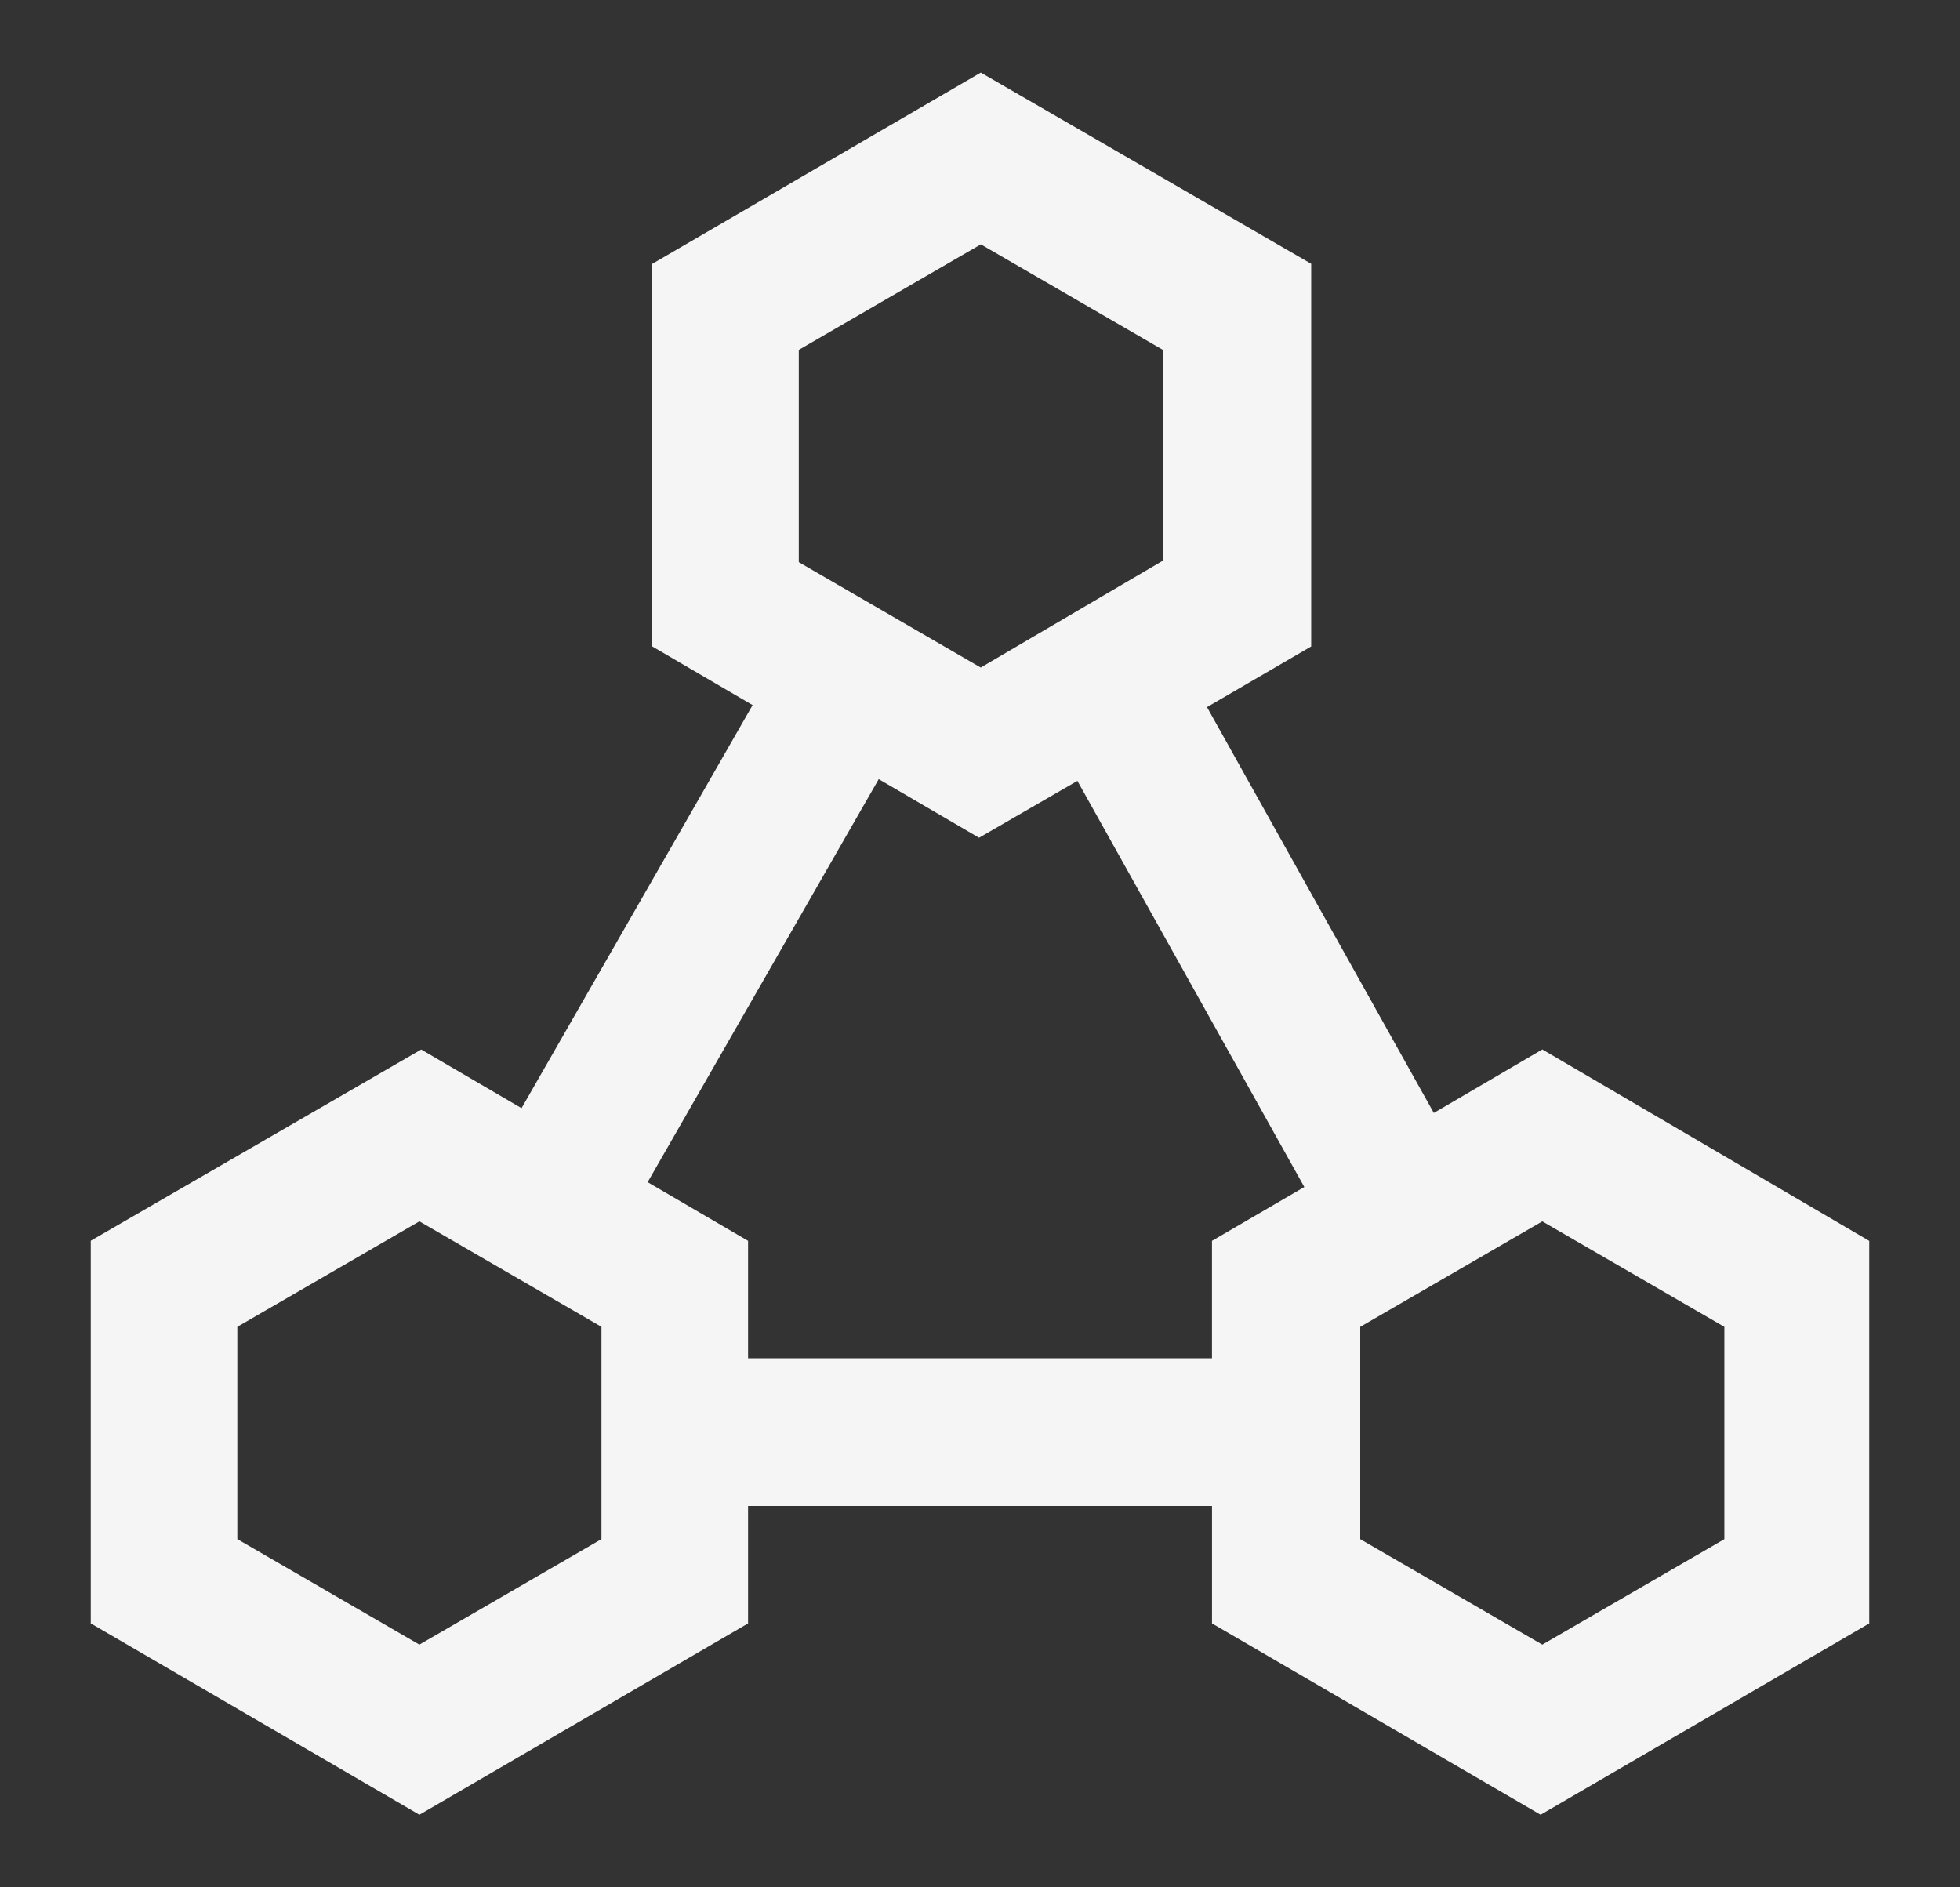 <?xml version="1.0" encoding="utf-8"?>
<!-- Generator: Adobe Illustrator 16.0.0, SVG Export Plug-In . SVG Version: 6.00 Build 0)  -->
<!DOCTYPE svg PUBLIC "-//W3C//DTD SVG 1.1//EN" "http://www.w3.org/Graphics/SVG/1.1/DTD/svg11.dtd">
<svg version="1.1" id="图层_3" xmlns="http://www.w3.org/2000/svg" xmlns:xlink="http://www.w3.org/1999/xlink" x="0px" y="0px"
	 width="81px" height="78px" viewBox="0 0 81 78" enable-background="new 0 0 81 78" xml:space="preserve">
<rect x="0" y="0" width="81" height="78" fill="#333333" stroke="none"/>
<g>
	<path fill-rule="evenodd" clip-rule="evenodd" fill="#F5F5F5" d="M63.738,43.372l-4.483,2.625l-9.374-16.773l4.306-2.507V10.902
		L40.532,3l-13.578,7.905v15.811l4.149,2.425l-9.55,16.658l-4.146-2.424L3.751,51.278v15.814L17.333,75l13.582-7.907v-4.852h19.173
		v4.852L63.668,75l13.581-7.907V51.284L63.738,43.372L63.738,43.372z M9.808,54.835l7.524-4.359l7.524,4.359v8.775l-7.524,4.359
		L9.808,63.61V54.835L9.808,54.835z M63.738,67.97l-7.524-4.359v-8.775l7.524-4.359l7.524,4.359v8.775L63.738,67.97L63.738,67.97z
		 M26.765,48.857L36.315,32.2l4.146,2.423l4.064-2.351l9.378,16.785l-3.816,2.225v4.852H30.915v-4.852L26.765,48.857L26.765,48.857z
		 M48.061,23.17l-7.531,4.419l-7.519-4.356v-8.774l7.524-4.36l7.524,4.36L48.061,23.17L48.061,23.17L48.061,23.17z"/>
</g>
</svg>
